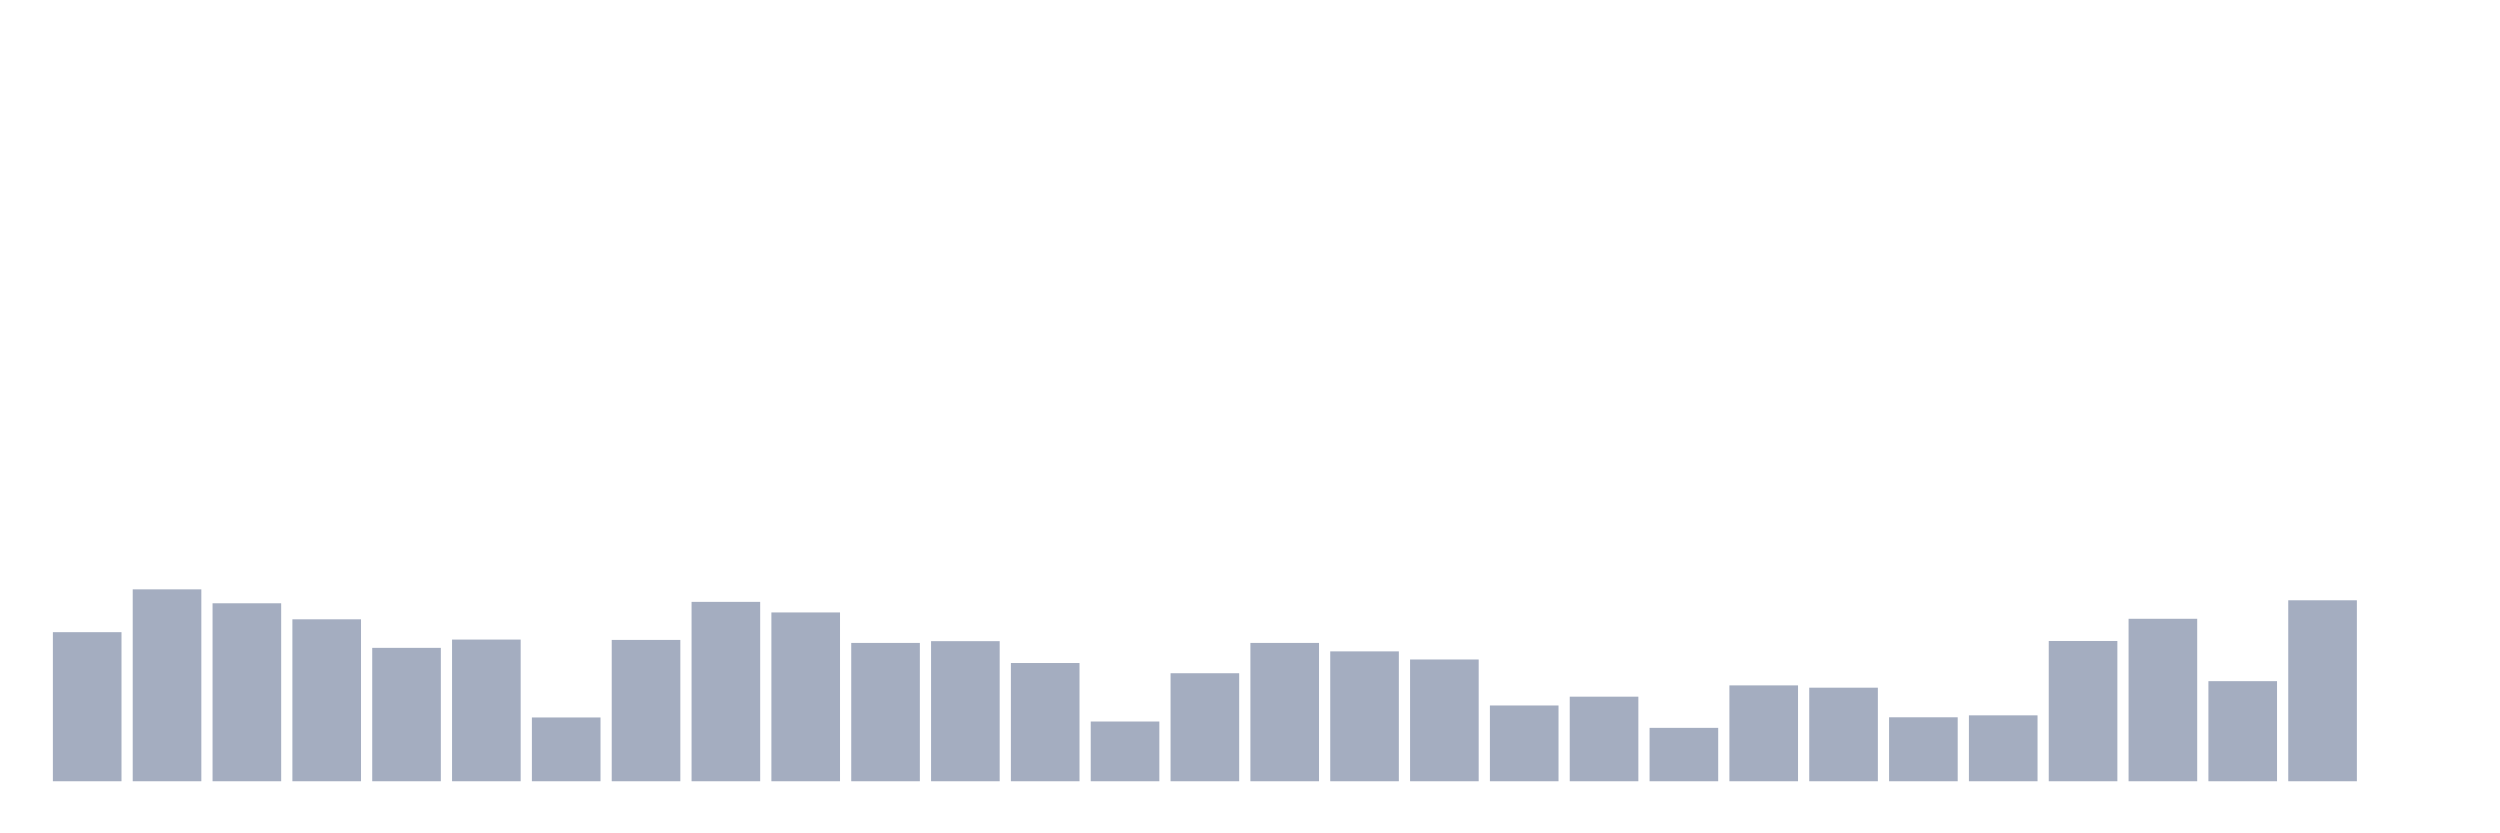 <svg xmlns="http://www.w3.org/2000/svg" viewBox="0 0 480 160"><g transform="translate(10,10)"><rect class="bar" x="0.153" width="13.175" y="111.377" height="28.623" fill="rgb(164,173,192)"></rect><rect class="bar" x="15.482" width="13.175" y="103.156" height="36.844" fill="rgb(164,173,192)"></rect><rect class="bar" x="30.81" width="13.175" y="105.829" height="34.171" fill="rgb(164,173,192)"></rect><rect class="bar" x="46.138" width="13.175" y="108.908" height="31.092" fill="rgb(164,173,192)"></rect><rect class="bar" x="61.466" width="13.175" y="114.389" height="25.611" fill="rgb(164,173,192)"></rect><rect class="bar" x="76.794" width="13.175" y="112.798" height="27.202" fill="rgb(164,173,192)"></rect><rect class="bar" x="92.123" width="13.175" y="127.753" height="12.247" fill="rgb(164,173,192)"></rect><rect class="bar" x="107.451" width="13.175" y="112.866" height="27.134" fill="rgb(164,173,192)"></rect><rect class="bar" x="122.779" width="13.175" y="105.558" height="34.442" fill="rgb(164,173,192)"></rect><rect class="bar" x="138.107" width="13.175" y="107.588" height="32.412" fill="rgb(164,173,192)"></rect><rect class="bar" x="153.436" width="13.175" y="113.441" height="26.559" fill="rgb(164,173,192)"></rect><rect class="bar" x="168.764" width="13.175" y="113.103" height="26.897" fill="rgb(164,173,192)"></rect><rect class="bar" x="184.092" width="13.175" y="117.298" height="22.702" fill="rgb(164,173,192)"></rect><rect class="bar" x="199.42" width="13.175" y="128.531" height="11.469" fill="rgb(164,173,192)"></rect><rect class="bar" x="214.748" width="13.175" y="119.261" height="20.739" fill="rgb(164,173,192)"></rect><rect class="bar" x="230.077" width="13.175" y="113.441" height="26.559" fill="rgb(164,173,192)"></rect><rect class="bar" x="245.405" width="13.175" y="115.065" height="24.935" fill="rgb(164,173,192)"></rect><rect class="bar" x="260.733" width="13.175" y="116.622" height="23.378" fill="rgb(164,173,192)"></rect><rect class="bar" x="276.061" width="13.175" y="125.452" height="14.548" fill="rgb(164,173,192)"></rect><rect class="bar" x="291.39" width="13.175" y="123.76" height="16.24" fill="rgb(164,173,192)"></rect><rect class="bar" x="306.718" width="13.175" y="129.749" height="10.251" fill="rgb(164,173,192)"></rect><rect class="bar" x="322.046" width="13.175" y="121.595" height="18.405" fill="rgb(164,173,192)"></rect><rect class="bar" x="337.374" width="13.175" y="122.035" height="17.965" fill="rgb(164,173,192)"></rect><rect class="bar" x="352.702" width="13.175" y="127.719" height="12.281" fill="rgb(164,173,192)"></rect><rect class="bar" x="368.031" width="13.175" y="127.347" height="12.653" fill="rgb(164,173,192)"></rect><rect class="bar" x="383.359" width="13.175" y="113.069" height="26.931" fill="rgb(164,173,192)"></rect><rect class="bar" x="398.687" width="13.175" y="108.806" height="31.194" fill="rgb(164,173,192)"></rect><rect class="bar" x="414.015" width="13.175" y="120.783" height="19.217" fill="rgb(164,173,192)"></rect><rect class="bar" x="429.344" width="13.175" y="105.254" height="34.746" fill="rgb(164,173,192)"></rect><rect class="bar" x="444.672" width="13.175" y="140" height="0" fill="rgb(164,173,192)"></rect></g></svg>